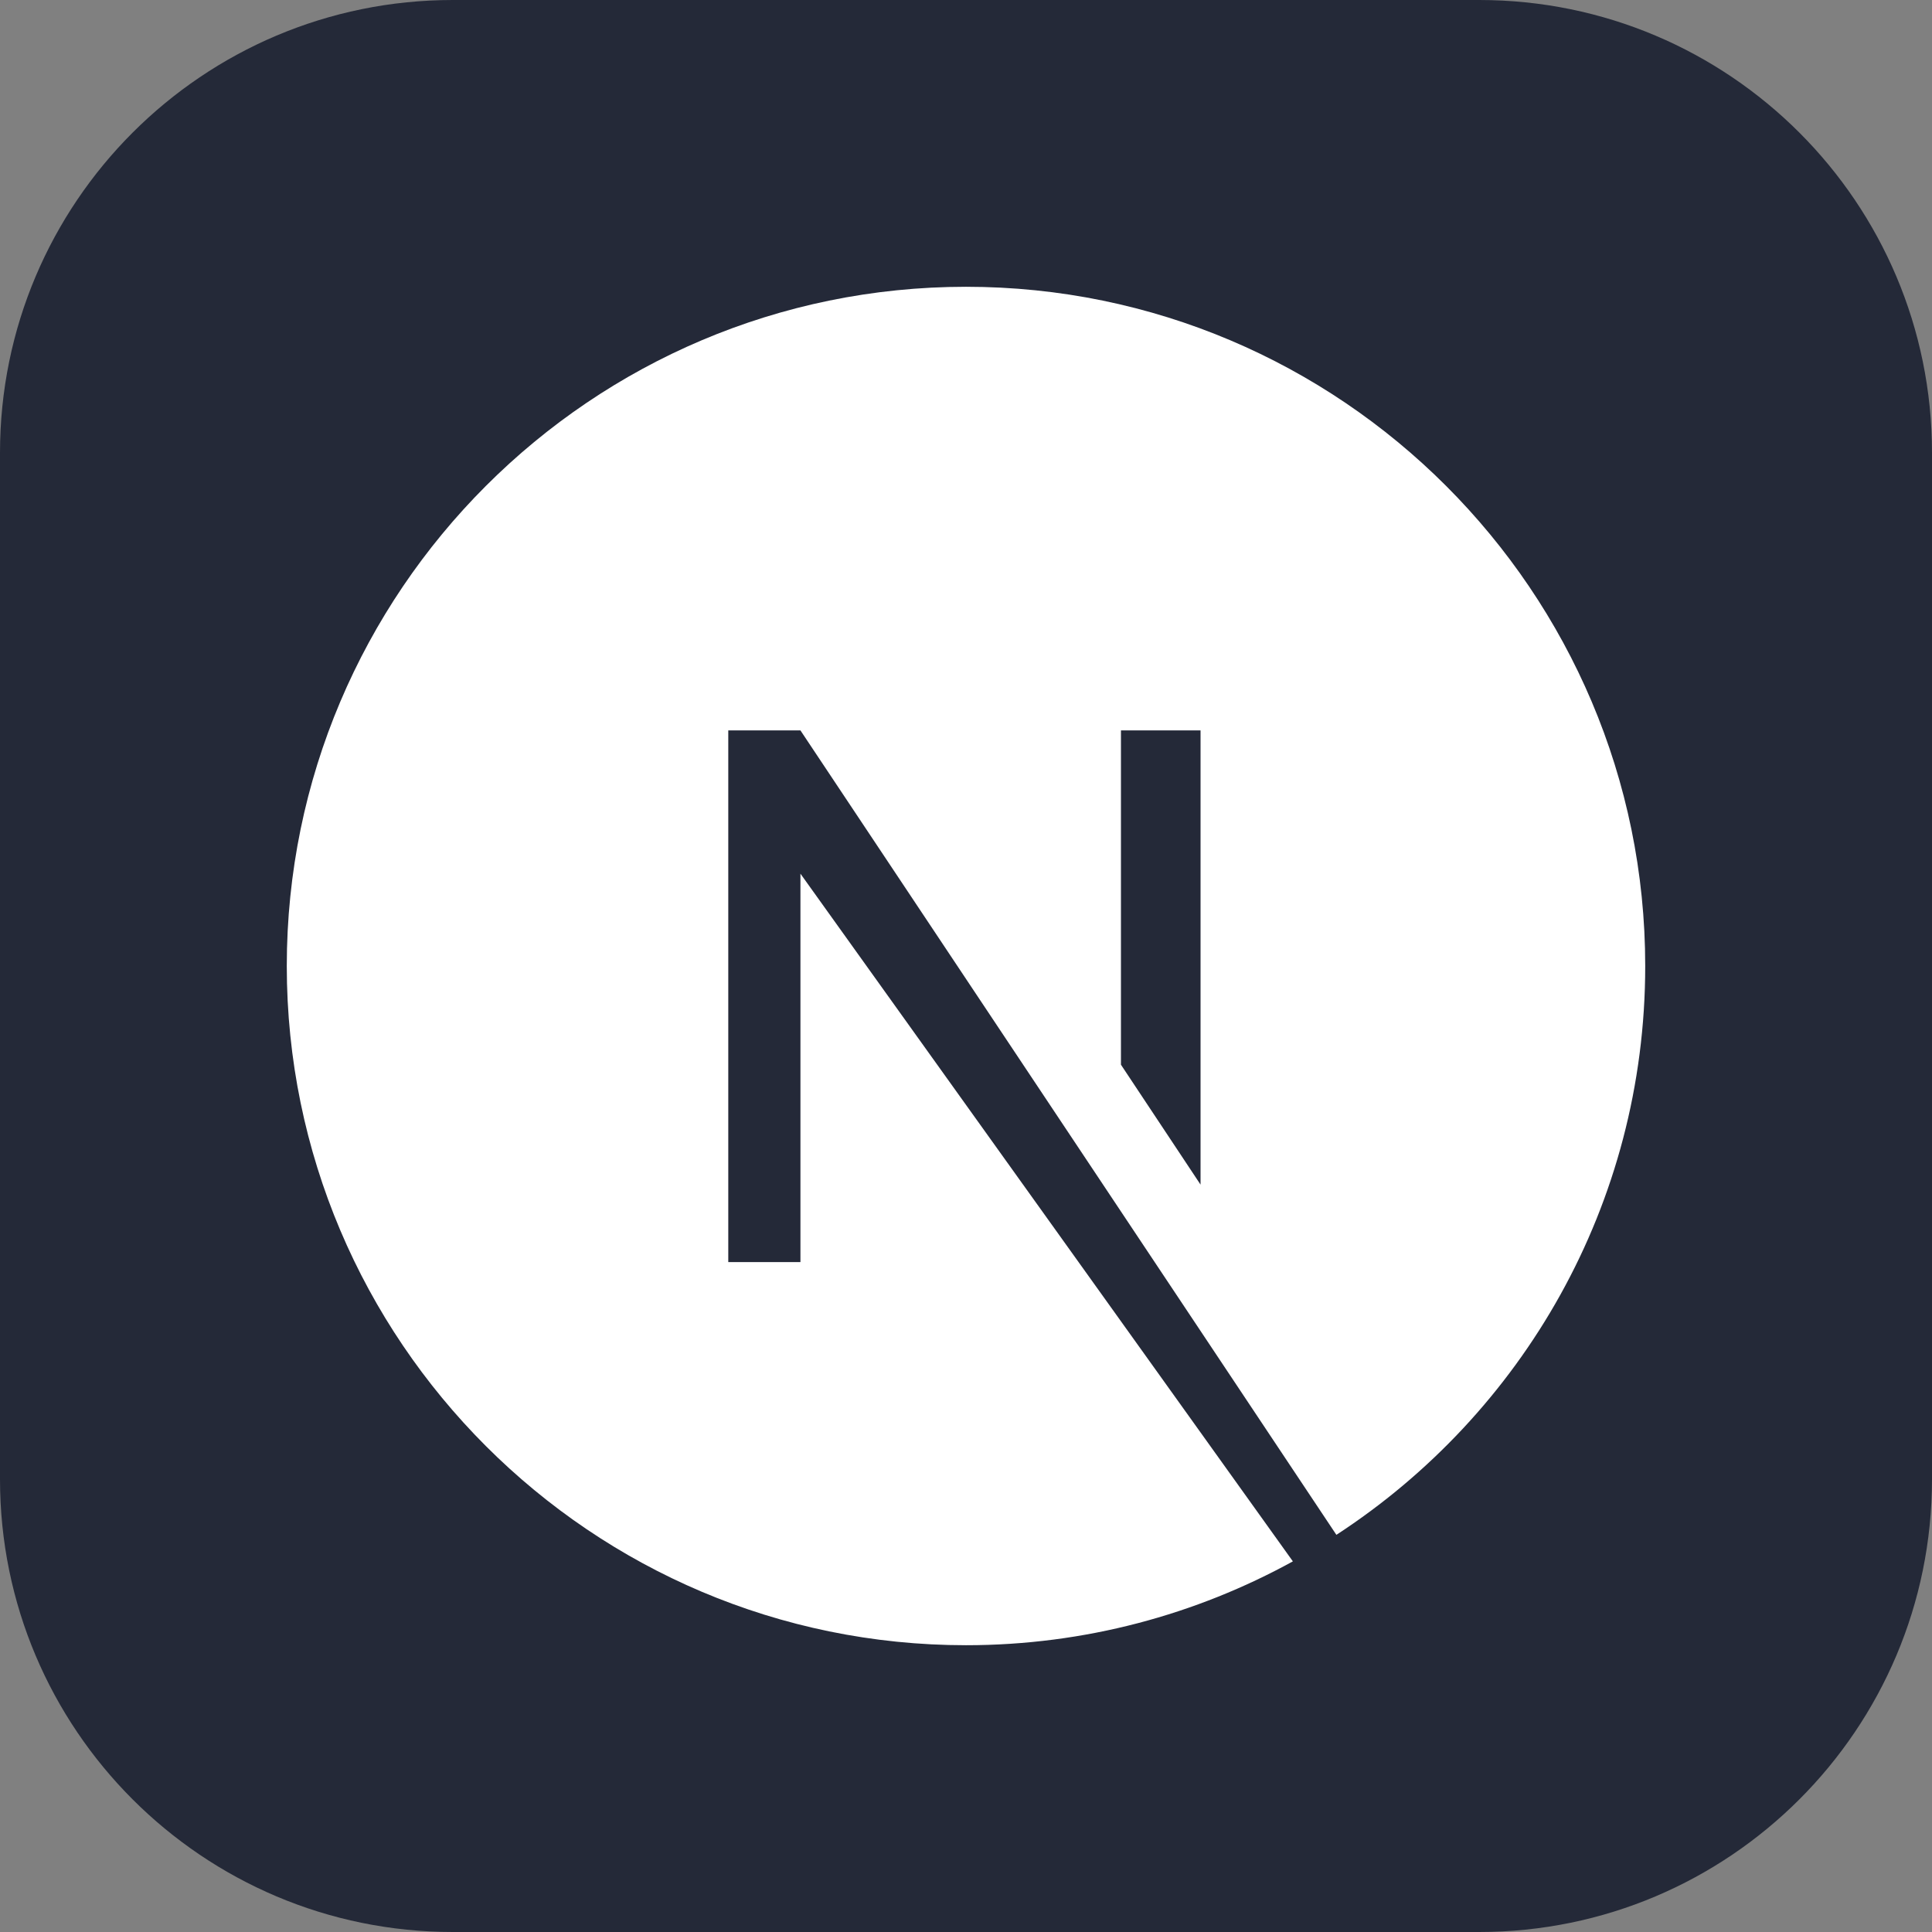 <svg width="40" height="40" viewBox="0 0 128 128" xmlns="http://www.w3.org/2000/svg">
<rect x="0" y="0" width="128" height="128" fill="#808080" stroke="none"/>
<path d="M98 0H30C13.431 0 0 13.431 0 30V98C0 114.569 13.431 128 30 128H98C114.569 128 128 114.569 128 98V30C128 13.431 114.569 0 98 0Z" fill="#242938"/>
<path d="M64 19C39.18 19 19 39.18 19 64C19 88.82 39.18 109 64 109C71.875 109 79.258 106.961 85.656 103.445L53.031 57.883V83.617H48.25V48.391H53.031L88.539 101.687C100.844 93.672 109 79.82 109 64C109 39.18 88.82 19 64 19ZM79.539 78.484L74.266 70.539V48.391H79.539V78.484Z" fill="#fff"/>
</svg>
